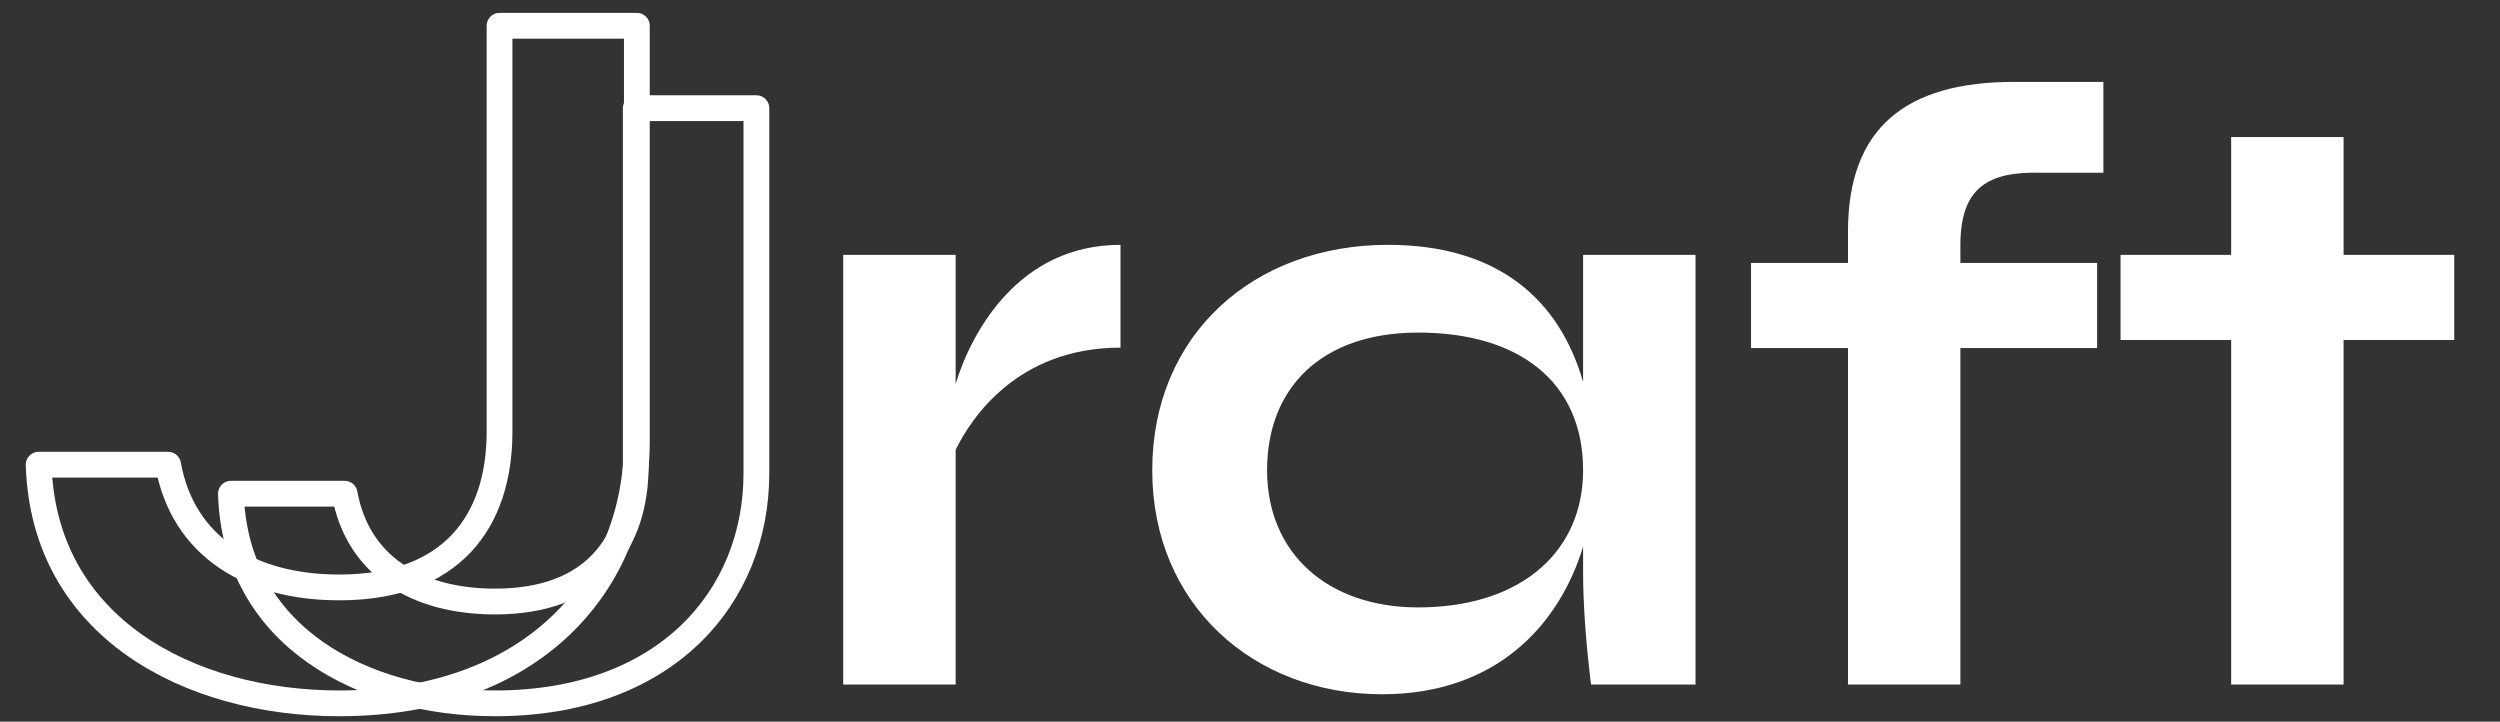 <svg xmlns="http://www.w3.org/2000/svg" width="97" height="28" viewBox="0 0 97 28">
    <rect x="0" y="0" width="97" height="28" fill="#333333" stroke="none"/>
    <g fill="none">
        <g stroke="#FFF" stroke-linejoin="round">
            <path d="M17.708 26.29c6.611 0 10.14-4.105 10.14-8.93V3.197h-4.68v13.834c0 3.058-1.63 5.308-5.46 5.308-3.029 0-5.327-1.376-5.836-4.183H7.46c.164 5.543 5.126 8.133 10.247 8.133z" transform="translate(1.5 1)"/>
            <path d="M11.666 26.29c7.527 0 11.544-4.673 11.544-10.166V0h-5.328v15.749c0 3.482-1.856 6.043-6.216 6.043-3.448 0-6.064-1.566-6.644-4.762H0c.187 6.31 5.836 9.26 11.666 9.26z" transform="translate(1.5 1)"/>
        </g>
        <g fill="#FFF">
            <path d="M5.026 23.784v-9.106c.574-1.177 2.36-3.965 6.396-3.965V6.724c-3.93 0-5.763 3.337-6.396 5.391V7.113H.664v16.671h4.362zM21.801 6.724c4.31 0 6.665 2.163 7.57 5.322V7.113h4.362v16.671H29.68s-.224-1.677-.29-3.403l-.014-.45c-.003-.15-.005-.299-.005-.446v-1.051c-.924 3.026-3.356 5.727-7.8 5.727-4.987 0-8.917-3.487-8.917-8.69 0-5.265 3.935-8.747 9.147-8.747zm1.174 3.404c-3.732 0-5.865 2.12-5.865 5.343 0 3.213 2.34 5.32 5.865 5.321l.294-.005c3.778-.103 6.102-2.208 6.102-5.316 0-3.428-2.483-5.343-6.396-5.343zM44.01 23.784V10.73h5.305V7.427H44.01v-.692c0-2.29 1.133-2.856 3.125-2.81h2.423V.402h-3.471c-4.194 0-6.438 1.782-6.438 5.809v1.216h-3.762v3.303h3.762v13.054h4.361zM58.878 23.784L58.878 10.415 63.171 10.415 63.171 7.113 58.878 7.113 58.878 2.541 54.516 2.541 54.516 7.113 50.224 7.113 50.224 10.415 54.516 10.415 54.516 23.784z" transform="translate(1.5 1) translate(30.553 1.776)"/>
        </g>
    </g>
</svg>
